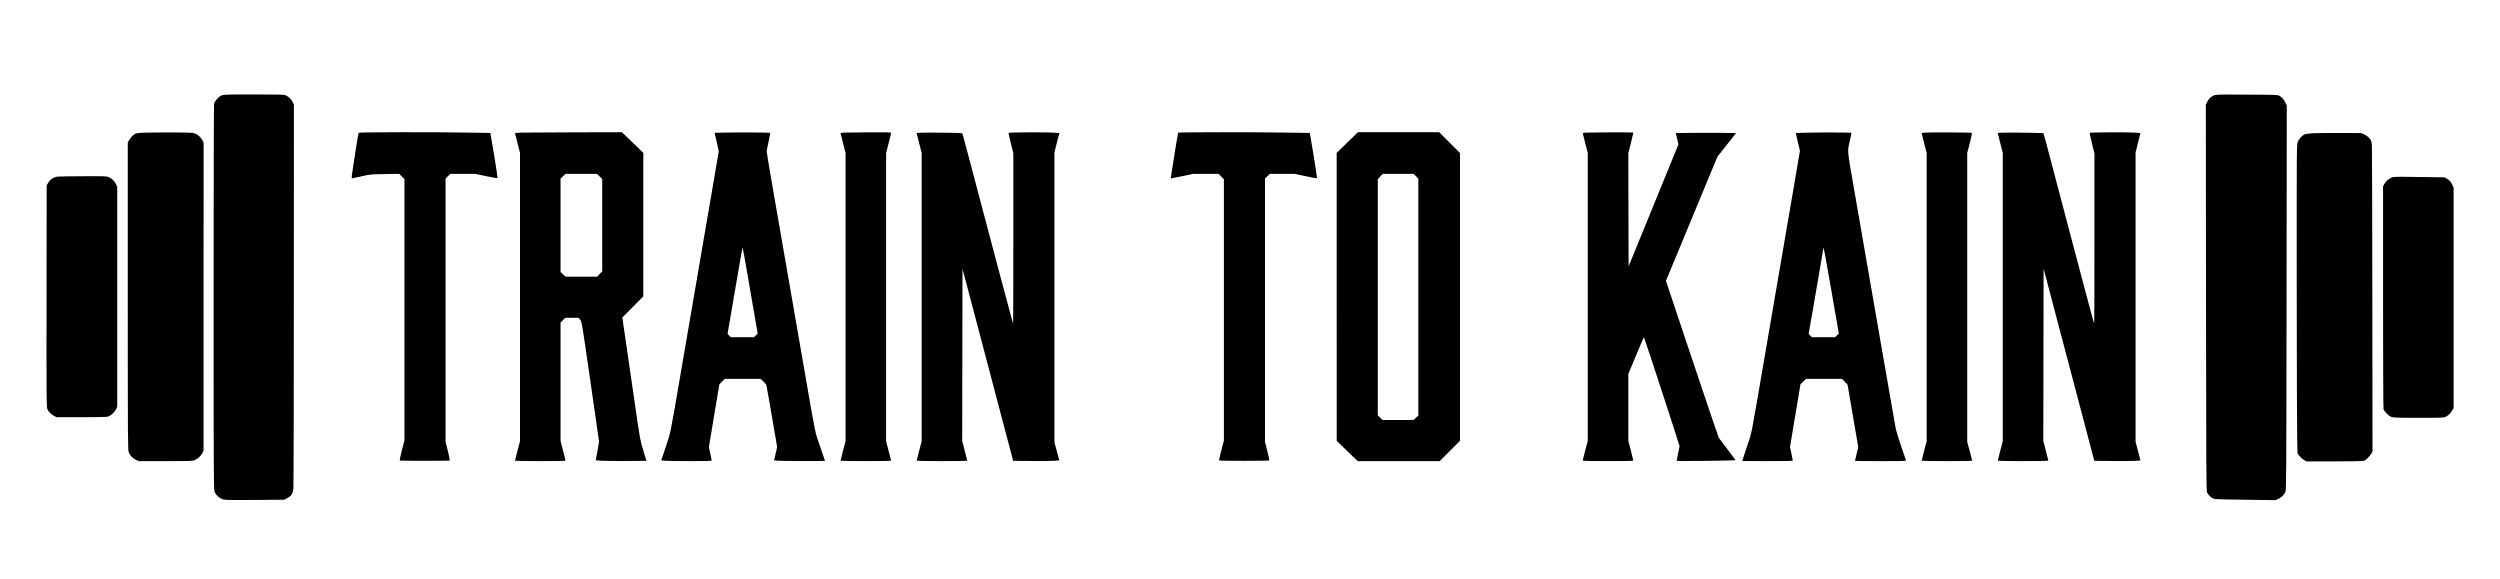 <?xml version="1.0" standalone="no"?>
<!DOCTYPE svg PUBLIC "-//W3C//DTD SVG 20010904//EN"
 "http://www.w3.org/TR/2001/REC-SVG-20010904/DTD/svg10.dtd">
<svg version="1.0" xmlns="http://www.w3.org/2000/svg"
 width="4500pt" height="1042pt" viewBox="0 0 4500 1042"
 preserveAspectRatio="xMidYMid meet">

<g transform="translate(0,1042) scale(0.1,-0.1)"
fill="#000000" stroke="none">
<path d="M3985 8701 c-52 -23 -122 -103 -132 -150 -5 -20 -8 -1588 -8 -3486 0
-3304 1 -3452 18 -3497 22 -56 77 -109 140 -133 41 -16 90 -17 579 -14 l533 4
49 25 c78 39 107 83 117 177 4 43 8 1615 8 3493 l1 3415 -24 51 c-24 51 -61
86 -123 118 -28 14 -94 16 -575 16 -505 0 -546 -2 -583 -19z"/>
<path d="M39845 8701 c-52 -24 -93 -65 -119 -121 l-21 -45 3 -3474 c3 -3118 5
-3477 19 -3505 22 -43 62 -85 103 -106 32 -17 83 -19 580 -25 l545 -8 51 22
c60 26 106 70 131 126 16 38 18 216 21 3497 l4 3457 -25 53 c-26 57 -64 100
-112 126 -27 15 -90 17 -585 19 -522 3 -557 2 -595 -16z"/>
<path d="M2583 8031 c-126 -6 -133 -7 -175 -36 -24 -17 -58 -55 -75 -85 l-33
-54 0 -2771 c0 -2659 1 -2772 19 -2810 27 -60 66 -101 123 -129 l52 -26 485 0
c467 0 488 1 531 21 55 25 105 71 133 124 l21 40 0 2775 1 2775 -22 40 c-28
52 -78 100 -128 121 -36 16 -83 18 -420 20 -209 0 -439 -2 -512 -5z"/>
<path d="M6455 8030 c-6 -10 -109 -658 -121 -760 -5 -48 -4 -60 7 -60 8 0 84
17 169 37 154 36 157 36 416 40 l260 4 47 -48 47 -48 0 -2351 0 -2351 -46
-177 c-25 -98 -42 -181 -39 -185 9 -8 892 -8 900 1 4 4 -11 82 -34 172 l-41
166 0 2368 0 2368 43 42 43 42 224 0 225 0 198 -41 c108 -23 200 -40 203 -36
3 3 -24 187 -61 410 l-68 404 -375 6 c-583 11 -1990 9 -1997 -3z"/>
<path d="M9398 8033 c-71 -2 -128 -7 -128 -11 0 -4 20 -85 45 -180 l45 -174 0
-2595 0 -2596 -45 -169 c-25 -93 -45 -174 -45 -179 0 -5 187 -9 455 -9 250 0
455 3 455 8 0 4 -20 85 -45 180 l-45 174 0 1066 0 1066 42 43 42 43 121 0 120
0 29 -36 c28 -36 30 -44 184 -1114 l155 -1079 -29 -168 -30 -168 101 -8 c55
-4 260 -6 456 -5 l355 3 -57 190 c-58 189 -58 192 -153 850 -53 363 -125 858
-160 1100 l-64 440 189 190 189 191 0 1291 0 1291 -192 186 -193 186 -835 -2
c-459 -1 -892 -4 -962 -5z m1395 -789 l47 -46 0 -831 0 -832 -46 -47 -46 -48
-284 0 -284 0 -45 41 -45 42 0 842 0 842 45 42 45 41 282 0 283 0 48 -46z"/>
<path d="M13019 8033 l-156 -3 38 -166 37 -165 -98 -577 c-100 -585 -360
-2101 -450 -2622 -27 -157 -104 -602 -170 -990 -157 -916 -147 -868 -238
-1141 l-80 -236 76 -7 c41 -3 245 -6 454 -6 313 0 378 2 378 14 0 7 -11 63
-25 124 l-25 112 94 567 95 568 50 48 50 47 321 0 321 0 49 -46 c27 -25 52
-54 54 -63 6 -18 61 -333 141 -803 l54 -316 -28 -119 -28 -118 51 -7 c62 -7
866 -10 866 -3 0 3 -39 117 -86 253 -98 279 -73 161 -278 1342 -108 625 -288
1658 -566 3258 -66 382 -120 704 -120 716 0 12 16 92 35 176 19 85 32 156 29
159 -6 7 -611 9 -845 4z m435 -2548 c42 -242 100 -582 130 -755 l55 -315 -34
-32 -35 -33 -208 0 -208 0 -29 30 -29 30 123 718 c68 394 128 744 134 777 8
46 12 55 18 40 4 -11 42 -218 83 -460z"/>
<path d="M15188 8033 c-32 -2 -58 -7 -58 -11 0 -4 20 -85 45 -180 l45 -174 0
-2594 0 -2594 -45 -171 c-25 -94 -45 -175 -45 -180 0 -5 193 -9 455 -9 250 0
455 3 455 8 0 4 -20 84 -45 177 l-45 170 0 2595 0 2595 45 175 c25 96 45 181
45 188 0 9 -85 12 -397 10 -219 -1 -424 -3 -455 -5z"/>
<path d="M16583 8032 c-46 -2 -83 -6 -83 -10 0 -4 20 -85 45 -180 l45 -174 0
-2595 0 -2596 -45 -169 c-25 -93 -45 -174 -45 -179 0 -5 187 -9 455 -9 250 0
455 3 455 8 0 4 -20 85 -45 180 l-45 174 2 1549 3 1550 154 -583 c336 -1274
469 -1776 610 -2313 l148 -560 350 -3 c192 -1 379 1 415 5 l66 8 -44 160 -44
160 0 2612 0 2612 44 173 45 173 -107 8 c-120 9 -797 5 -807 -4 -3 -4 15 -88
40 -187 l45 -181 0 -1537 c0 -846 -2 -1535 -5 -1532 -4 4 -528 1975 -806 3033
-56 215 -105 393 -108 397 -6 7 -593 15 -738 10z"/>
<path d="M21206 8032 c-4 -7 -59 -346 -130 -799 -2 -15 2 -23 11 -23 7 0 97
18 199 40 l186 40 232 0 232 0 47 -48 47 -48 0 -2352 0 -2353 -46 -175 c-25
-97 -43 -179 -39 -182 9 -10 892 -9 901 0 4 4 -12 81 -34 171 l-42 163 0 2370
0 2370 43 42 43 42 224 0 225 0 197 -42 c109 -23 200 -39 204 -36 3 4 -24 188
-61 411 l-68 404 -390 6 c-553 10 -1975 9 -1981 -1z"/>
<path d="M24251 7854 l-191 -186 0 -2591 1 -2592 188 -183 189 -182 739 0 738
0 183 183 182 182 0 2590 0 2590 -188 188 -187 187 -731 0 -731 0 -192 -186z
m1237 -607 l42 -43 0 -2132 0 -2131 -42 -40 -43 -40 -280 -1 -279 0 -43 42
-43 42 0 2126 0 2125 45 48 44 47 279 0 278 0 42 -43z"/>
<path d="M28548 8033 c-32 -2 -58 -7 -58 -11 0 -4 20 -86 45 -182 l45 -175 0
-2590 0 -2590 -45 -170 c-25 -93 -45 -176 -45 -182 0 -10 98 -13 455 -13 269
0 455 4 455 9 0 5 -20 87 -45 183 l-45 173 0 602 0 602 134 321 c73 177 136
324 140 327 3 4 8 4 11 1 9 -9 638 -1933 637 -1950 0 -9 -12 -68 -26 -131 -14
-63 -26 -120 -26 -127 0 -10 103 -11 528 -6 290 5 529 9 531 11 2 2 -62 88
-141 192 -79 103 -151 199 -160 213 -8 14 -226 655 -483 1425 l-468 1400 106
255 c58 140 168 406 245 590 76 184 237 572 357 862 l219 528 168 212 167 213
-275 3 c-152 1 -396 1 -543 0 l-267 -3 24 -101 24 -102 -207 -508 c-212 -519
-277 -680 -541 -1324 l-149 -365 -3 1020 -2 1019 45 177 c25 97 45 182 45 188
0 8 -110 10 -397 9 -219 -1 -424 -3 -455 -5z"/>
<path d="M32479 8031 l-155 -6 37 -160 38 -160 -169 -990 c-157 -918 -279
-1627 -350 -2040 -16 -93 -79 -460 -140 -815 -236 -1372 -202 -1204 -296
-1484 -46 -137 -84 -251 -84 -253 0 -2 205 -3 455 -3 378 0 455 2 455 14 0 7
-11 63 -25 124 l-25 112 94 567 95 568 50 48 50 47 324 0 324 0 50 -52 49 -53
33 -190 c18 -104 62 -358 96 -562 l64 -373 -30 -120 c-16 -67 -29 -123 -29
-126 0 -2 208 -4 461 -4 435 0 461 1 456 18 -3 9 -42 123 -87 252 -47 135 -90
277 -100 335 -11 55 -80 451 -154 880 -189 1089 -445 2563 -588 3385 -135 778
-128 691 -74 924 14 61 23 112 20 115 -8 8 -652 9 -845 2z m487 -2848 l133
-768 -34 -32 -35 -33 -208 0 -208 0 -29 30 -29 30 83 477 c45 263 104 606 131
763 27 157 50 291 50 299 1 57 29 -92 146 -766z"/>
<path d="M34653 8033 c-35 -2 -63 -7 -63 -11 0 -4 20 -85 45 -180 l45 -174 0
-2595 0 -2596 -45 -169 c-25 -93 -45 -174 -45 -179 0 -5 187 -9 455 -9 250 0
455 3 455 8 0 4 -20 81 -45 172 l-45 165 0 2600 0 2600 46 178 c25 99 42 182
39 186 -7 7 -744 11 -842 4z"/>
<path d="M36033 8032 c-40 -2 -73 -6 -73 -10 0 -4 20 -85 45 -180 l45 -174 0
-2595 0 -2596 -45 -169 c-25 -93 -45 -174 -45 -179 0 -5 187 -9 455 -9 262 0
455 4 455 9 0 5 -20 86 -45 180 l-45 171 2 1551 3 1551 37 -138 c20 -77 129
-490 242 -919 113 -429 302 -1144 420 -1590 l213 -810 324 -3 c178 -2 365 0
415 3 l92 7 -44 170 -44 170 0 2601 0 2602 44 175 44 175 -106 8 c-118 9 -797
5 -807 -4 -3 -3 15 -88 40 -189 l45 -183 0 -1535 c0 -845 -2 -1533 -4 -1531
-5 5 -145 527 -421 1574 -92 347 -218 826 -281 1065 -64 239 -136 514 -161
610 -25 96 -49 178 -52 182 -6 7 -621 15 -748 10z"/>
<path d="M41620 8021 c-75 -5 -125 -13 -145 -23 -44 -24 -91 -77 -114 -128
-21 -45 -21 -51 -20 -2550 1 -1378 4 -2630 8 -2782 l6 -276 30 -43 c17 -24 53
-57 80 -74 l48 -30 501 0 c276 0 514 4 529 8 38 10 114 82 140 132 l22 40 -3
2710 c-1 1491 -5 2747 -8 2793 -5 73 -10 88 -37 125 -21 27 -53 53 -92 72
l-60 30 -385 1 c-212 1 -437 -1 -500 -5z"/>
<path d="M1043 7241 c-75 -7 -134 -45 -175 -111 l-28 -45 -2 -1995 c-3 -1804
-1 -1998 13 -2030 25 -54 67 -99 120 -125 l48 -25 443 0 c266 0 457 4 479 10
49 14 119 77 147 132 l22 45 0 1982 0 1982 -24 47 c-29 56 -65 92 -123 121
-41 20 -54 21 -450 19 -224 0 -436 -4 -470 -7z"/>
<path d="M43045 7222 c-57 -27 -102 -68 -128 -116 l-22 -41 0 -1990 c0 -1094
4 -2003 8 -2018 11 -40 85 -117 133 -138 38 -17 78 -19 480 -20 305 -1 452 2
482 10 52 14 104 59 140 120 l27 46 0 1985 0 1985 -29 58 c-21 45 -40 66 -80
92 l-51 33 -460 6 c-437 6 -462 6 -500 -12z"/>
</g>
</svg>
